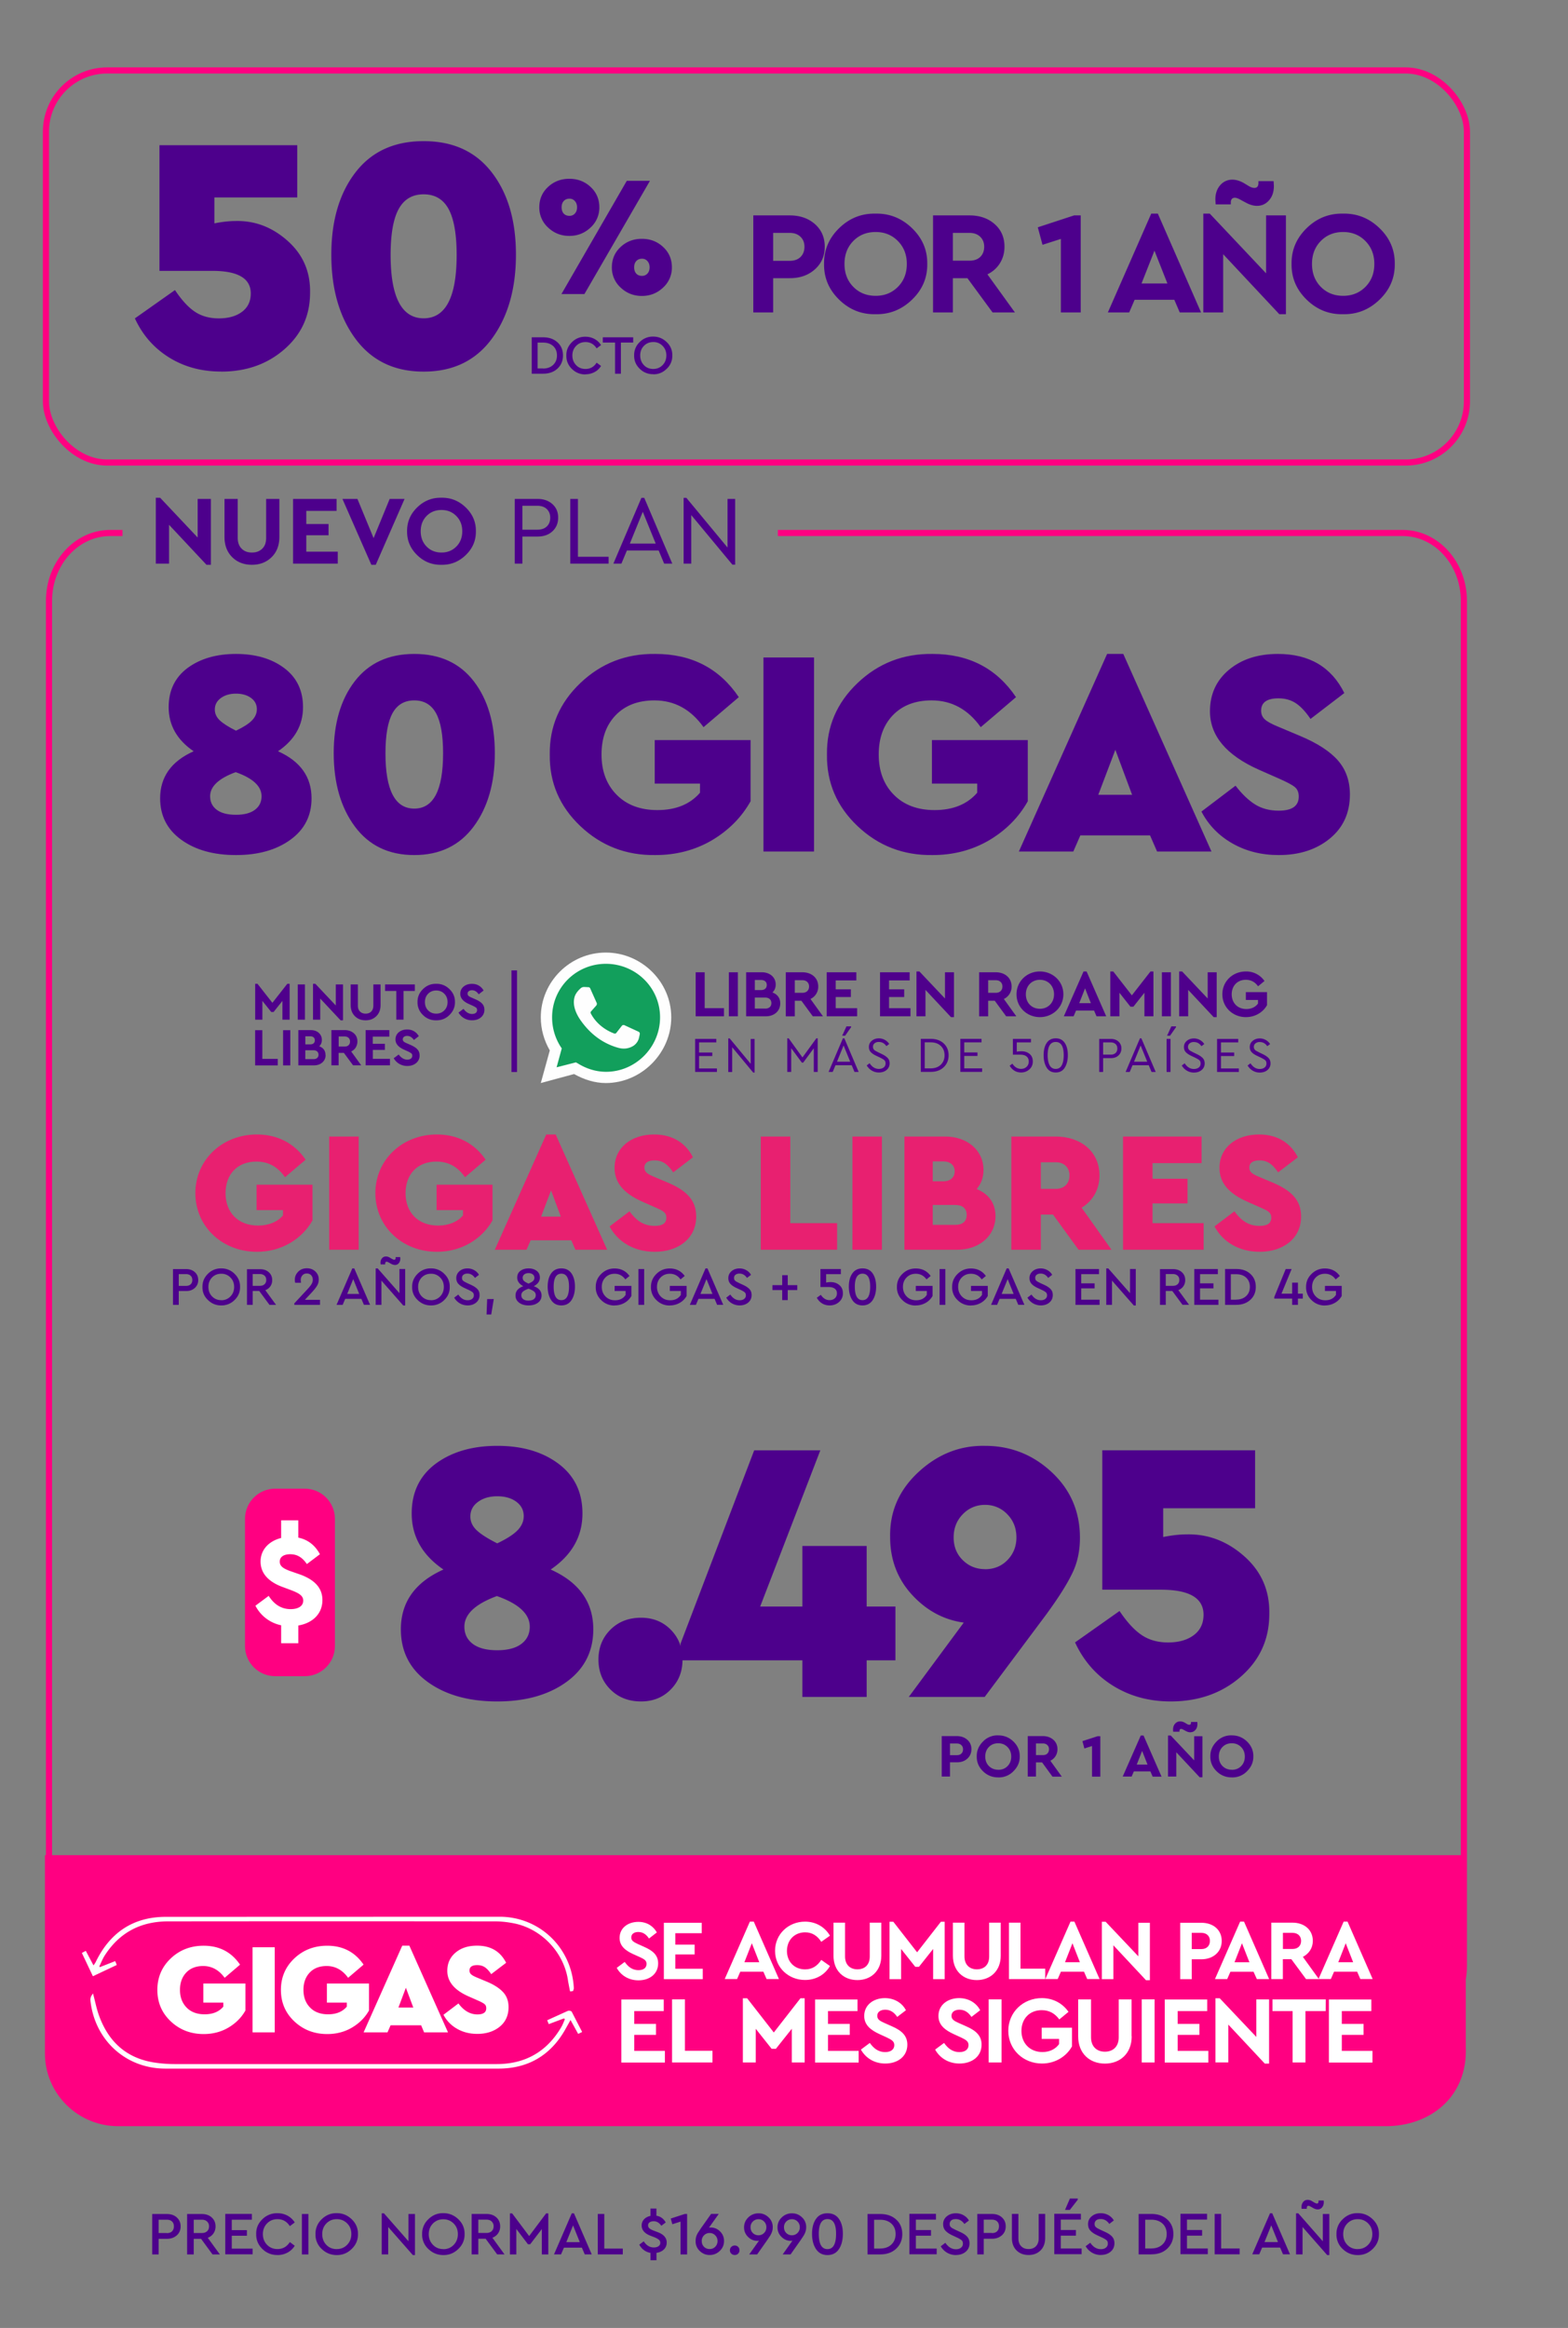 <svg xmlns="http://www.w3.org/2000/svg" xmlns:xlink="http://www.w3.org/1999/xlink" width="256" height="380" xmlns:v="https://vecta.io/nano"><rect width="100%" height="100%" fill="#808080" stroke="none"/><g fill="none" fill-rule="evenodd"><path d="M25.9 368v-2.55h1.35c.66 0 1.198-.2 1.615-.57s.625-.867.625-1.46-.207-1.078-.62-1.455-.953-.565-1.62-.565h0-2.4v6.6h1.06zm1.33-3.5H25.9v-2.17h1.33c.367 0 .653.098.86.295s.3.462.3.795-.103.597-.3.8-.493.3-.86.3h0zm4.4 3.5v-2.55h1.2L34.7 368h1.2l-1.98-2.72c.4-.153.712-.393.935-.72a1.97 1.97 0 0 0 .335-1.14c0-.593-.207-1.078-.62-1.455s-.953-.565-1.62-.565h0-2.4v6.6h1.06zm1.33-3.5h-1.33v-2.17h1.33c.36 0 .645.1.855.3a1.04 1.04 0 0 1 .315.79c0 .327-.105.588-.315.785s-.495.295-.855.295h0zm8.28 3.5v-.95h-3.4v-2.1h2.47v-.92h-2.47v-1.7h3.28v-.95h-4.34v6.6h4.46zm4.05.1c.607 0 1.158-.135 1.655-.405a3.05 3.05 0 0 0 1.175-1.115h0l-.8-.6c-.487.76-1.16 1.14-2.02 1.14-.68 0-1.247-.232-1.7-.695s-.68-1.045-.68-1.745.227-1.282.68-1.745 1.02-.695 1.7-.695c.86 0 1.533.38 2.02 1.14h0l.8-.6a3.1 3.1 0 0 0-1.18-1.11c-.5-.273-1.05-.4-1.65-.4a3.34 3.34 0 0 0-2.46.99c-.693.673-1.03 1.48-1 2.42-.02.94.317 1.747 1 2.42a3.34 3.34 0 0 0 2.46.99zm5.06-.1v-6.6h-1.06v6.6h1.06zm4.62.1c.94.013 1.758-.317 2.455-1s1.035-1.48 1.015-2.42c.02-.94-.318-1.747-1.015-2.42s-1.515-1.003-2.455-1c-.947-.013-1.763.317-2.45 1a3.2 3.2 0 0 0-1.01 2.42 3.16 3.16 0 0 0 1.005 2.42c.7.673 1.508 1.003 2.455 1zm.01-.97c-.687 0-1.253-.232-1.7-.695s-.67-1.048-.67-1.755c0-.7.225-1.28.675-1.74s1.015-.7 1.695-.7c.673 0 1.237.232 1.7.695s.68 1.042.68 1.735c0 .7-.227 1.283-.68 1.75a2.26 2.26 0 0 1-1.69.7zm12.77.97v-6.7h-1.06v4.45l-4-4.56h-.37v6.7h1.06v-4.47l4.02 4.58h.36zm4.63 0c.94.013 1.758-.317 2.455-1s1.035-1.48 1.015-2.42c.02-.94-.318-1.747-1.015-2.42s-1.515-1.003-2.455-1c-.947-.013-1.763.317-2.45 1a3.2 3.2 0 0 0-1.01 2.42 3.16 3.16 0 0 0 1.005 2.42c.7.673 1.508 1.003 2.455 1zm.01-.97c-.687 0-1.253-.232-1.7-.695S70 365.397 70 364.7c0-.7.225-1.28.675-1.74s1.015-.7 1.695-.7c.673 0 1.237.232 1.7.695s.68 1.042.68 1.735c0 .7-.227 1.283-.68 1.75a2.26 2.26 0 0 1-1.69.7zm5.7.86v-2.55h1.2l1.88 2.55h1.2l-1.98-2.72c.4-.153.712-.393.935-.72a1.97 1.97 0 0 0 .335-1.14c0-.593-.207-1.078-.62-1.455s-.953-.565-1.62-.565h0H77v6.6h1.06zm1.33-3.5h-1.33v-2.17h1.33c.36 0 .645.1.855.3a1.04 1.04 0 0 1 .315.79c0 .327-.105.588-.315.785s-.495.295-.855.295h0zm4.88 3.5v-4.15l1.9 2.5h.36l1.9-2.48V368h1.06v-6.7h-.36l-2.77 3.7-2.77-3.7h-.37v6.7h1.06zm7.3 0l.47-1.1H95l.47 1.1h1.14l-2.9-6.7h-.36l-2.9 6.7h1.13zm3.06-2h-2.2l1.1-2.73 1.1 2.73zm7.02 2v-.95h-3.02v-5.65h-1.06v6.6h4.08zm5.5.95v-1.2c.507-.073.912-.26 1.215-.56s.455-.677.455-1.13c0-.76-.497-1.33-1.5-1.7h0l-.74-.28c-.293-.127-.5-.248-.62-.365s-.18-.268-.18-.455a.56.56 0 0 1 .26-.495c.173-.117.393-.175.66-.175.487 0 .9.247 1.24.74h0l.72-.54c-.347-.62-.853-1-1.52-1.1h0v-1.17h-.97v1.2c-.433.087-.782.27-1.045.55s-.395.62-.395 1.02c0 .733.483 1.3 1.45 1.67h0l.7.27c.32.14.548.273.685.4s.205.287.205.48c0 .233-.097.42-.3.56s-.447.2-.76.2c-.66 0-1.207-.337-1.64-1h0l-.73.54c.413.747 1.023 1.197 1.83 1.35h0v1.2h.97zm5-.95v-6.6h-.37l-2.3.75.26.93 1.34-.43V368h1.06zm3.68.1a2.3 2.3 0 0 0 1.65-.66c.46-.44.7-.98.7-1.62a2.13 2.13 0 0 0-.645-1.565c-.43-.43-.938-.645-1.525-.645a1.29 1.29 0 0 0-.29.03h0l1.6-2.25h-1.25l-1.65 2.33-.5.76a3.05 3.05 0 0 0-.28.61c-.073.233-.1.473-.1.72a2.12 2.12 0 0 0 .68 1.635c.467.45 1.017.668 1.65.655zm0-.97c-.367 0-.673-.123-.92-.37s-.37-.56-.37-.94a1.26 1.26 0 0 1 .37-.93 1.25 1.25 0 0 1 .92-.38 1.24 1.24 0 0 1 .91.38c.253.253.38.563.38.93 0 .373-.127.687-.38.94-.247.247-.55.37-.9.37zm4.1.97c.22 0 .403-.073.55-.22s.22-.33.22-.55c0-.227-.073-.413-.22-.56s-.33-.22-.55-.22a.77.77 0 0 0-.56.225c-.153.15-.23.335-.23.555a.73.73 0 0 0 .23.55.78.78 0 0 0 .56.22zm3.66-.1l1.64-2.33.5-.75c.127-.22.22-.423.28-.6.08-.233.12-.477.12-.73a2.12 2.12 0 0 0-.68-1.635c-.467-.45-1.017-.668-1.65-.655a2.3 2.3 0 0 0-1.65.66c-.46.44-.7.98-.7 1.62a2.12 2.12 0 0 0 .65 1.565c.433.43.937.645 1.5.645a1.29 1.29 0 0 0 .29-.03h0l-1.6 2.25h1.26zm.22-3.12a1.26 1.26 0 0 1-.93-.37c-.247-.247-.37-.56-.37-.94a1.26 1.26 0 0 1 .37-.93c.253-.253.563-.38.93-.38a1.24 1.24 0 0 1 .91.38 1.26 1.26 0 0 1 .37.93 1.26 1.26 0 0 1-.37.93 1.24 1.24 0 0 1-.91.38zm5.24 3.12l1.64-2.33.5-.75c.127-.22.22-.423.28-.6.08-.233.12-.477.12-.73a2.12 2.12 0 0 0-.68-1.635c-.467-.45-1.017-.668-1.65-.655a2.3 2.3 0 0 0-1.65.66c-.46.44-.7.98-.7 1.62a2.12 2.12 0 0 0 .65 1.565c.433.43.937.645 1.5.645a1.29 1.29 0 0 0 .29-.03h0l-1.6 2.25h1.26zm.22-3.12a1.26 1.26 0 0 1-.93-.37c-.247-.247-.37-.56-.37-.94a1.26 1.26 0 0 1 .37-.93c.253-.253.563-.38.93-.38a1.24 1.24 0 0 1 .91.38 1.26 1.26 0 0 1 .37.93 1.26 1.26 0 0 1-.37.93 1.24 1.24 0 0 1-.91.38zm5.8 3.23c.813 0 1.435-.322 1.865-.965s.645-1.478.645-2.505c0-1.013-.213-1.823-.64-2.43-.42-.613-1.043-.92-1.87-.92s-1.453.3-1.88.93c-.427.607-.64 1.413-.64 2.42 0 1.02.217 1.853.65 2.5s1.057.97 1.87.97zm0-.97c-.947 0-1.42-.83-1.42-2.5 0-1.593.473-2.4 1.42-2.4.94 0 1.4.797 1.4 2.4 0 1.66-.47 2.5-1.4 2.5zm8.62.86c1.067 0 1.932-.3 2.595-.93s.995-1.413.995-2.38c0-.98-.33-1.773-1-2.38s-1.527-.9-2.6-.9h0-2.07v6.6h2.07zm-.01-.95h-1v-4.7h1c.767 0 1.377.212 1.83.635s.68.988.68 1.695c0 .7-.228 1.268-.685 1.705s-1.065.655-1.825.655h0zm9.22.95v-.95h-3.4v-2.1h2.47v-.92h-2.47v-1.7h3.28v-.95h-4.34v6.6h4.46zm3.15.1c.64 0 1.168-.177 1.585-.53s.625-.813.625-1.38c0-.427-.125-.783-.375-1.07s-.652-.557-1.205-.8h0l-.74-.34a.89.89 0 0 0-.09-.05l-.4-.2c-.04-.02-.1-.072-.2-.155s-.162-.163-.185-.24a1.28 1.28 0 0 1-.045-.295c0-.253.093-.45.28-.6s.427-.2.72-.2c.567 0 1.03.267 1.4.8h0l.74-.57c-.207-.36-.498-.647-.875-.86s-.795-.32-1.255-.32c-.587 0-1.08.167-1.48.5a1.6 1.6 0 0 0-.6 1.29c0 .42.128.772.385 1.055s.642.542 1.155.775h0l.73.34c.367.173.62.325.76.455s.2.308.2.535a.81.81 0 0 1-.315.67c-.2.167-.485.25-.825.25-.673 0-1.25-.35-1.73-1.05h0l-.75.57c.26.447.607.797 1.04 1.05a2.82 2.82 0 0 0 1.45.38zm4.53-.1v-2.55h1.35c.66 0 1.198-.2 1.615-.57s.625-.867.625-1.46-.207-1.078-.62-1.455-.953-.565-1.62-.565h0-2.4v6.6h1.06zm1.33-3.5h-1.33v-2.17h1.33c.367 0 .653.098.86.295s.3.462.3.795-.103.597-.3.8-.493.3-.86.3h0zm6 3.6c.793 0 1.442-.25 1.945-.75s.755-1.177.755-2.03h0v-3.93h-1.06v4c0 .547-.15.973-.45 1.28s-.697.46-1.2.46c-.5 0-.902-.153-1.205-.46s-.455-.733-.455-1.28h0v-4h-1.06v3.93c0 .853.252 1.53.755 2.03s1.158.75 1.965.75zm6.72-7.35l1.3-1.67v-.2h-1.28l-.8 1.86h.78zm1.93 7.24v-.95h-3.4v-2.1h2.47v-.92h-2.47v-1.7h3.28v-.95h-4.34v6.6h4.46zm3.15.1c.64 0 1.168-.177 1.585-.53s.625-.813.625-1.38c0-.427-.125-.783-.375-1.07s-.652-.557-1.205-.8h0l-.74-.34a.89.89 0 0 0-.09-.05l-.4-.2c-.04-.02-.1-.072-.2-.155s-.162-.163-.185-.24a1.28 1.28 0 0 1-.045-.295c0-.253.093-.45.28-.6s.427-.2.72-.2c.567 0 1.03.267 1.4.8h0l.74-.57c-.207-.36-.498-.647-.875-.86s-.795-.32-1.255-.32c-.587 0-1.08.167-1.48.5a1.6 1.6 0 0 0-.6 1.29c0 .42.128.772.385 1.055s.642.542 1.155.775h0l.73.34c.367.173.62.325.76.455s.2.308.2.535a.81.81 0 0 1-.315.67c-.2.167-.485.25-.825.25-.673 0-1.25-.35-1.73-1.05h0l-.75.57c.26.447.607.797 1.04 1.05a2.82 2.82 0 0 0 1.45.38zm8.24-.1c1.067 0 1.932-.3 2.595-.93s.995-1.413.995-2.38c0-.98-.33-1.773-1-2.38s-1.527-.9-2.6-.9h0-2.07v6.6h2.07zm-.01-.95h-1v-4.7h1c.767 0 1.377.212 1.83.635s.68.988.68 1.695c0 .7-.228 1.268-.685 1.705s-1.065.655-1.825.655h0zm9.22.95v-.95h-3.4v-2.1h2.47v-.92h-2.47v-1.7h3.28v-.95h-4.34v6.6h4.46zm5.2 0v-.95h-3.02v-5.65h-1.06v6.6h4.08zm3.2 0l.47-1.1H209l.47 1.1h1.14l-2.9-6.7h-.36l-2.9 6.7h1.13zm3.06-2h-2.2l1.1-2.73 1.1 2.73zm6.48-5.33c.287 0 .525-.1.715-.33s.285-.5.285-.84a5.48 5.48 0 0 0-.02-.29h0-.84v.15c0 .233-.093.35-.28.35-.073 0-.22-.06-.44-.18h0l-.33-.2c-.233-.147-.473-.22-.72-.22-.293 0-.535.1-.725.33s-.285.5-.285.84a5.48 5.48 0 0 0 .02.29h.84v-.13c0-.24.093-.36.28-.36.093 0 .24.06.44.18h0l.32.18c.267.153.513.23.74.23zm1.9 7.45v-6.7h-1.06v4.45l-4-4.56h-.37v6.7h1.06v-4.47l4.02 4.58h.36zm4.63 0c.94.013 1.758-.317 2.455-1s1.035-1.48 1.015-2.42c.02-.94-.318-1.747-1.015-2.42s-1.515-1.003-2.455-1c-.947-.013-1.763.317-2.45 1a3.2 3.2 0 0 0-1.01 2.42 3.16 3.16 0 0 0 1.005 2.42c.7.673 1.508 1.003 2.455 1zm.01-.97c-.687 0-1.253-.232-1.7-.695s-.67-1.048-.67-1.755c0-.7.225-1.28.675-1.74s1.015-.7 1.695-.7c.673 0 1.237.232 1.7.695s.68 1.042.68 1.735c0 .7-.227 1.283-.68 1.75a2.26 2.26 0 0 1-1.69.7z" fill="#4d008c" fill-rule="nonzero"/><g stroke="#ff0081"><rect x="7.5" y="11.5" width="232" height="64" rx="10"/><path d="M127 87h102c5.523 0 10 4.963 10 11.086v222.828c0 6.123-4.477 11.086-10 11.086H18c-5.523 0-10-4.963-10-11.086V98.086C8 91.963 12.477 87 18 87h2"/></g><g fill-rule="nonzero"><path d="M239.336 302.823h-232v32.364c0 6.555 5.36 11.877 11.96 11.877h206.95c7.22 0 13.408-4.743 13.07-12.98v-30.57" fill="#ff0081"/><g fill="#fff"><path d="M107.247 315.43l-1.288 1c-.448-.673-1-1.065-1.756-1.065-.616 0-1.14.28-1.14.896 0 .523.4.747 1.065 1.065l1.045.467c1.457.635 2.28 1.382 2.28 2.7 0 1.718-1.4 2.764-3.212 2.764-1.588 0-2.876-.803-3.55-2.036l1.3-.97c.504.7 1.158 1.345 2.26 1.345.803 0 1.307-.374 1.307-1.027 0-.598-.448-.803-1.177-1.14l-1-.45c-1.308-.597-2.223-1.344-2.223-2.652 0-1.587 1.326-2.614 3.063-2.614 1.438 0 2.465.728 3.025 1.737zm7.32.13h-4.314v1.868h3.156v1.606h-3.156v2.334h4.482v1.7h-6.35v-9.207h6.18z"/><use xlink:href="#B"/><path d="M135.503 315.97l-1.42 1c-.616-.97-1.475-1.55-2.633-1.55-1.718 0-2.97 1.25-2.97 3.044 0 1.774 1.25 3.006 2.97 3.006 1.158 0 2.017-.58 2.633-1.55l1.42 1c-.803 1.4-2.28 2.278-4.07 2.278-2.727 0-4.893-2.054-4.893-4.762s2.166-4.762 4.9-4.762c1.756 0 3.23.878 4.053 2.278zm8.385 3.268c0 2.465-1.68 3.978-3.903 3.978-2.24 0-3.903-1.513-3.903-3.978v-5.397h1.886v5.528c0 1.382.878 2.092 2.017 2.092 1.158 0 2.017-.7 2.017-2.092v-5.528h1.886v5.397zm10.346-5.546v9.375h-1.886v-4.93l-2.316 2.914h-.598l-2.315-2.914v4.93h-1.887v-9.375h.617l3.884 4.986 3.884-4.986zm9.15 5.546c0 2.465-1.68 3.978-3.904 3.978-2.24 0-3.903-1.513-3.903-3.978v-5.397h1.887v5.528c0 1.382.877 2.092 2.016 2.092 1.158 0 2.017-.7 2.017-2.092v-5.528h1.887v5.397zm3.23 2.112h4.034v1.7h-5.92v-9.207h1.886z"/><use xlink:href="#B" x="52.346"/><path d="M187.737 313.86v9.375h-.635l-5.323-5.696v5.528h-1.886v-9.375h.616l5.342 5.64v-5.472zm11.728 2.97c0 1.774-1.382 2.988-3.325 2.988h-1.568v3.25h-1.886v-9.207h3.454c1.943 0 3.325 1.158 3.325 2.97zm-4.893-1.326v2.652h1.568c.878 0 1.4-.54 1.4-1.344 0-.766-.523-1.308-1.4-1.308h-1.568zm10.084 6.35h-3.772l-.523 1.195h-1.998l4.108-9.375h.635l4.1 9.375H205.2l-.542-1.195zm-1.886-4.65l-1.214 3.1h2.428l-1.214-3.1zm10.458 5.845l-2.4-3.25h-1.382v3.25h-1.886v-9.207h3.454c1.943 0 3.325 1.177 3.325 2.97 0 1.176-.635 2.1-1.625 2.614l2.614 3.623h-2.1zm-3.772-4.912h1.568c.878 0 1.4-.522 1.4-1.325 0-.766-.523-1.308-1.4-1.308h-1.568v2.633z"/><path d="M221.576 321.853h-3.773l-.522 1.195h-2.017l4.108-9.375h.635l4.1 9.375H222.1l-.523-1.195zm-1.868-4.65l-1.214 3.1h2.428l-1.214-3.1zm-111.34 11.074h-4.818v2.092h3.548v1.792h-3.548v2.615h5.005v1.905h-7.115v-10.3h6.928zm3.455 6.48h4.5v1.905h-6.6v-10.3h2.1zm19.552-8.572v10.477h-2.1v-5.5l-2.596 3.268h-.7l-2.595-3.268v5.5h-2.1v-10.477h.7l4.352 5.584 4.35-5.584zm8.628 2.092h-4.818v2.092h3.548v1.792h-3.548v2.615h5.005v1.905h-7.115v-10.3h6.928zm7.92-.15l-1.438 1.1c-.505-.747-1.12-1.176-1.96-1.176-.7 0-1.3.317-1.3 1 0 .597.448.84 1.195 1.176l1.177.523c1.625.7 2.54 1.55 2.54 3.007 0 1.923-1.57 3.08-3.605 3.08-1.774 0-3.212-.896-3.977-2.278l1.456-1.083c.56.784 1.3 1.494 2.52 1.494.897 0 1.476-.43 1.476-1.14 0-.672-.505-.896-1.308-1.288l-1.1-.504c-1.476-.673-2.503-1.513-2.503-2.97 0-1.774 1.475-2.913 3.418-2.913 1.643.037 2.8.86 3.4 1.98zm12.12 0l-1.438 1.1c-.505-.747-1.12-1.176-1.96-1.176-.7 0-1.3.317-1.3 1 0 .597.448.84 1.195 1.176l1.177.523c1.625.7 2.54 1.55 2.54 3.007 0 1.923-1.57 3.08-3.605 3.08-1.774 0-3.212-.896-3.977-2.278l1.456-1.083c.56.784 1.3 1.494 2.52 1.494.897 0 1.476-.43 1.476-1.14 0-.672-.504-.896-1.307-1.288l-1.102-.504c-1.476-.673-2.503-1.513-2.503-2.97 0-1.774 1.476-2.913 3.418-2.913 1.643.037 2.8.86 3.4 1.98zm3.473 8.534h-2.1v-10.3h2.1zm10.925-8.254l-1.494 1.232c-.7-.952-1.606-1.512-2.876-1.512-1.998 0-3.305 1.42-3.305 3.38 0 1.998 1.363 3.455 3.436 3.455 1.195 0 2.148-.505 2.708-1.3v-.84h-2.84v-1.83h4.95v3.044c-.896 1.624-2.708 2.8-4.9 2.8-3.082 0-5.5-2.316-5.5-5.34s2.4-5.34 5.5-5.34c1.83.018 3.342.84 4.332 2.24zm10.327 3.996c0 2.764-1.867 4.445-4.37 4.445-2.52 0-4.37-1.68-4.37-4.445v-6.032h2.1v6.2c0 1.55 1 2.335 2.26 2.335 1.3 0 2.26-.803 2.26-2.335v-6.2h2.1v6.032zm3.735 4.258h-2.1v-10.3h2.1zm8.59-8.385h-4.818v2.092h3.548v1.792h-3.548v2.615h5.005v1.905h-7.116v-10.3h6.93zm10.103-1.905v10.477h-.7l-5.957-6.368v6.18h-2.1v-10.477h.7l5.976 6.313v-6.126zm9.244 1.905h-3.305v8.385h-2.1v-8.385h-3.286v-1.905h8.702zm7.452 0h-4.82v2.092h3.55v1.792h-3.55v2.615h5.005v1.905h-7.115v-10.3h6.93z"/><path d="M92.102 329.304l-2.428.915-.15-.373 3.212-1.457c.13-.056.43-.02.486.075l1.625 3.156-.392.187-1.307-2.372-1.064 1.905c-2.372 4.1-5.976 6.162-10.645 6.18H26.963c-6.387-.02-11.336-4.613-12.045-10.887-.037-.3 0-.598.205-.897.318 1.195.542 2.4 1 3.567 1.625 4.295 4.67 6.9 9.263 7.545a22.48 22.48 0 0 0 3.156.224h52.55c4.687 0 8.292-2.036 10.682-6.125.26-.45.43-.934.635-1.4-.13-.075-.224-.168-.3-.243zm1.083-4.388l-.28-1.457c-.58-4.67-4.258-8.684-8.908-9.636-1.027-.206-2.092-.337-3.156-.337-17.797-.018-35.594-.018-53.392 0-4.482 0-7.993 1.812-10.44 5.584-.392.598-.654 1.3-.97 1.942.075.094.15.17.224.262l2.465-.97c.056.13.112.26.15.373l-3.642 1.718-1.68-3.548c.13-.075.26-.13.392-.205l1.307 2.465c.224-.355.392-.56.504-.785 2.278-4.706 5.995-7.264 11.242-7.283l54.568-.018c6.462 0 11.653 5.023 11.97 11.503 0 .112-.056.243-.093.355-.093.02-.187.02-.26.038z" stroke="#fff" stroke-width=".29"/><path d="M39.195 320.695l-2.52 2.148c-.915-1.27-2.092-1.924-3.5-1.924-1.158 0-2.092.355-2.764 1.065s-1.027 1.643-1.027 2.82c0 1.196.355 2.148 1.083 2.895.7.728 1.7 1.102 2.932 1.102 1.326 0 2.334-.4 3.063-1.25v-.654H33.2v-3.12h6.872v4.4c-.654 1.158-1.57 2.073-2.764 2.783s-2.56 1.064-4.053 1.064c-2.13 0-3.922-.7-5.378-2.073s-2.185-3.08-2.185-5.136c0-2.035.728-3.753 2.185-5.135s3.25-2.073 5.378-2.073c2.54 0 4.538 1.027 5.94 3.1zm5.66 11.055H41.23v-13.895h3.623zm14.5-11.055l-2.52 2.148c-.915-1.27-2.092-1.924-3.5-1.924-1.158 0-2.092.355-2.764 1.065s-1.027 1.643-1.027 2.82c0 1.196.355 2.148 1.083 2.895.7.728 1.7 1.102 2.932 1.102 1.326 0 2.334-.4 3.063-1.25v-.654h-3.25v-3.12h6.872v4.4c-.654 1.158-1.57 2.073-2.764 2.783s-2.56 1.064-4.053 1.064c-2.13 0-3.922-.7-5.378-2.073s-2.185-3.08-2.185-5.136c0-2.035.728-3.753 2.185-5.135s3.25-2.073 5.378-2.073c2.54 0 4.538 1.027 5.94 3.1zm9.394 9.898H63.77l-.504 1.158h-3.903l6.312-14.156h1.158l6.312 14.156h-3.903l-.486-1.158zm-2.484-6.126l-1.214 3.23h2.428l-1.214-3.23zm16.36-4.07l-2.428 1.85c-.336-.504-.672-.878-1.027-1.12s-.766-.354-1.27-.354c-.822 0-1.25.298-1.25.877a.79.79 0 0 0 .261.617c.168.168.486.336.934.523l1.606.672c1.214.504 2.1 1.083 2.7 1.737s.878 1.475.878 2.446c0 1.326-.486 2.4-1.438 3.175s-2.185 1.176-3.66 1.176c-1.25 0-2.353-.28-3.324-.84a5.62 5.62 0 0 1-2.204-2.278l2.446-1.85c.878 1.195 1.923 1.793 3.1 1.793.952 0 1.438-.337 1.438-1 0-.317-.093-.54-.3-.7s-.56-.355-1.12-.597l-1.438-.635c-2.353-1.028-3.5-2.428-3.5-4.184 0-1.232.448-2.222 1.363-2.988s2.073-1.12 3.5-1.12c2.222 0 3.8.934 4.743 2.8z"/></g><path d="M38.528 139.576c3.616 0 6.576-.832 8.88-2.496s3.456-3.92 3.456-6.768c0-3.488-1.824-6.048-5.472-7.68 2.72-1.856 4.08-4.256 4.08-7.2 0-2.72-1.024-4.848-3.072-6.384s-4.672-2.304-7.872-2.304-5.84.768-7.92 2.304c-2.048 1.536-3.072 3.664-3.072 6.384 0 2.944 1.36 5.344 4.08 7.2-3.648 1.632-5.472 4.192-5.472 7.68 0 2.848 1.152 5.104 3.456 6.768s5.28 2.496 8.928 2.496zm0-20.304c-1.216-.608-2.096-1.168-2.64-1.68s-.816-1.104-.816-1.776c0-.768.328-1.392.984-1.872s1.48-.72 2.472-.72 1.808.232 2.448.696.96 1.08.96 1.848c0 .672-.264 1.28-.792 1.824s-1.4 1.104-2.616 1.68zm0 13.728c-1.376 0-2.424-.272-3.144-.816s-1.08-1.28-1.08-2.208c0-1.6 1.392-2.912 4.176-3.936 2.816.992 4.224 2.304 4.224 3.936 0 .928-.36 1.664-1.08 2.208s-1.752.816-3.096.816zm29.108 6.576c4.16 0 7.392-1.552 9.696-4.656s3.456-7.104 3.456-12c0-4.832-1.144-8.736-3.432-11.712s-5.528-4.464-9.72-4.464-7.432 1.488-9.72 4.464-3.432 6.88-3.432 11.712c0 4.896 1.152 8.896 3.456 12s5.536 4.656 9.696 4.656zm0-7.584c-3.136 0-4.704-3.008-4.704-9.024 0-2.976.384-5.16 1.152-6.552s1.952-2.088 3.552-2.088 2.784.696 3.552 2.088 1.152 3.576 1.152 6.552c0 6.016-1.568 9.024-4.704 9.024zm38.91 7.585l.445-.001c3.392 0 6.464-.8 9.216-2.4 2.752-1.632 4.864-3.76 6.336-6.384h0v-9.984h-15.648v7.104h7.392v1.488c-1.632 1.888-3.952 2.832-6.96 2.832-2.784 0-5-.832-6.648-2.496s-2.472-3.856-2.472-6.576c0-2.688.776-4.832 2.328-6.432s3.656-2.4 6.312-2.4c3.264 0 5.936 1.456 8.016 4.368h0l5.76-4.896c-3.168-4.704-7.712-7.056-13.632-7.056-4.768-.064-8.848 1.52-12.24 4.752s-5.056 7.12-4.992 11.664c-.064 4.576 1.6 8.472 4.992 11.688s7.472 4.792 12.24 4.728l-.445.001zm26.357-.577v-31.68h-8.256V139h8.256zm18.9.577l.445-.001c3.392 0 6.464-.8 9.216-2.4 2.752-1.632 4.864-3.76 6.336-6.384h0v-9.984h-15.648v7.104h7.392v1.488c-1.632 1.888-3.952 2.832-6.96 2.832-2.784 0-5-.832-6.648-2.496s-2.472-3.856-2.472-6.576c0-2.688.776-4.832 2.328-6.432s3.656-2.4 6.312-2.4c3.264 0 5.936 1.456 8.016 4.368h0l5.76-4.896c-3.168-4.704-7.712-7.056-13.632-7.056-4.768-.064-8.848 1.52-12.24 4.752s-5.056 7.12-4.992 11.664c-.064 4.576 1.6 8.472 4.992 11.688s7.472 4.792 12.24 4.728l-.445.001zm23.43-.577l1.152-2.64h11.376l1.152 2.64h8.88l-14.4-32.256h-2.64L166.344 139h8.88zm9.6-9.264h-5.52l2.784-7.344 2.736 7.344zm23.944 9.84c3.36 0 6.136-.896 8.328-2.688s3.288-4.192 3.288-7.2c0-2.208-.648-4.056-1.944-5.544s-3.352-2.824-6.168-4.008h0l-3.648-1.536c-1.024-.416-1.736-.808-2.136-1.176s-.6-.84-.6-1.416c0-1.344.944-2.016 2.832-2.016 1.088 0 2.032.264 2.832.792s1.6 1.384 2.4 2.568h0l5.52-4.224c-2.112-4.256-5.728-6.384-10.848-6.384-3.264 0-5.928.864-7.992 2.592s-3.096 3.984-3.096 6.768c0 4 2.672 7.184 8.016 9.552h0l3.264 1.44c1.312.576 2.176 1.04 2.592 1.392s.624.864.624 1.536c0 1.536-1.088 2.304-3.264 2.304-1.504 0-2.8-.344-3.888-1.032s-2.144-1.704-3.168-3.048h0l-5.568 4.224c1.152 2.208 2.84 3.944 5.064 5.208s4.744 1.896 7.56 1.896z" fill="#4d008c"/><path d="M88.293 176.788l1.47-5.325c-.955-1.653-1.47-3.49-1.47-5.398 0-5.802 4.774-10.576 10.613-10.576s10.687 4.774 10.687 10.576-4.848 10.723-10.687 10.723c-1.836 0-3.598-.587-5.178-1.47l-5.435 1.47z" fill="#fefefe"/><path d="M94.022 173.41l.33.183c1.36.845 2.938 1.36 4.6 1.36 4.8 0 8.813-4.002 8.813-8.887s-4.003-8.74-8.85-8.74-8.776 3.893-8.776 8.74a8.9 8.9 0 0 0 1.358 4.738l.22.33-.844 3.085 3.158-.808z" fill="#129f5c"/><path d="M96.08 161.144l-.698-.037c-.22 0-.44.074-.587.22-.33.294-.88.845-1.028 1.58-.257 1.1.147 2.424 1.102 3.746s2.79 3.452 6.022 4.37c1.028.294 1.836.1 2.497-.293.515-.33.845-.845.955-1.396l.11-.514a.37.37 0 0 0-.184-.404l-2.313-1.065a.35.35 0 0 0-.441.11l-.918 1.175c-.074.073-.184.1-.294.073-.624-.22-2.718-1.1-3.856-3.304-.036-.11-.036-.22.037-.294l.88-.99c.074-.11.1-.257.074-.368l-1.066-2.387a.32.32 0 0 0-.293-.221" fill="#fefefe"/><path d="M118.2 165.897v-1.33h-3.15v-5.863h-1.47v7.192h4.62zm2.267 0v-7.192h-1.47v7.192h1.47zm4.555 0c1.395 0 2.365-.872 2.365-2.114 0-.872-.48-1.493-1.275-1.776.338-.327.534-.763.534-1.297 0-1.188-.948-2.005-2.278-2.005h-2.55v7.192H125zm-.774-4.283h-1.013v-1.645h1.013c.6 0 .937.316.937.817s-.327.828-.937.828zm.665 3.02h-1.678v-1.8h1.678c.643 0 1.024.35 1.024.904 0 .567-.38.904-1.024.904zm4.85 1.264v-2.54h1.08l1.863 2.54h1.656l-2.038-2.833a2.2 2.2 0 0 0 1.264-2.038c0-1.406-1.08-2.32-2.594-2.32h-2.703v7.192h1.47zm1.23-3.836h-1.23v-2.06h1.23c.687 0 1.1.425 1.1 1.024 0 .62-.403 1.035-1.1 1.035zm8.947 3.836v-1.33h-3.498v-1.82h2.474v-1.253h-2.474v-1.46h3.367v-1.33h-4.838v7.192h4.97zm8.707 0v-1.33h-3.498v-1.82h2.474v-1.253h-2.474v-1.46h3.367v-1.33h-4.838v7.192h4.97zm7.105.13v-7.323h-1.47v4.283l-4.174-4.413h-.48v7.323h1.47v-4.315l4.163 4.446h.5zm5.58-.13v-2.54h1.08l1.863 2.54h1.656l-2.038-2.833a2.2 2.2 0 0 0 1.264-2.038c0-1.406-1.08-2.32-2.594-2.32h-2.703v7.192h1.47zm1.23-3.836h-1.23v-2.06h1.23c.687 0 1.1.425 1.1 1.024 0 .62-.403 1.035-1.1 1.035zm7.214 3.967c2.114 0 3.836-1.613 3.836-3.727s-1.722-3.727-3.836-3.727-3.814 1.613-3.814 3.727 1.7 3.727 3.814 3.727zm.01-1.362c-1.34 0-2.3-.97-2.3-2.365 0-1.384.97-2.365 2.3-2.365 1.32 0 2.3.98 2.3 2.365 0 1.395-.992 2.365-2.3 2.365zm5.492 1.23l.403-.937h2.942l.403.937h1.58l-3.204-7.323h-.5l-3.215 7.323h1.58zm2.822-2.147h-1.896l.948-2.42.948 2.42zm4.664 2.147v-3.847l1.8 2.278h.48l1.8-2.278v3.847h1.47v-7.323h-.48l-3.04 3.9-3.04-3.9h-.48v7.323h1.47zm8.402 0v-7.192h-1.47v7.192h1.47zm7.476.13v-7.323h-1.47v4.283l-4.174-4.413h-.48v7.323h1.47v-4.315l4.163 4.446h.5zm4.784 0c1.537 0 2.8-.817 3.433-1.95v-2.125h-3.454v1.275h1.983v.588c-.392.545-1.057.894-1.896.894-1.45 0-2.397-1.013-2.397-2.408 0-1.373.915-2.365 2.3-2.365.883 0 1.526.392 2.005 1.057l1.046-.86a3.59 3.59 0 0 0-3.03-1.558c-2.17 0-3.847 1.613-3.847 3.727s1.7 3.727 3.847 3.727zm-86.376 8.95v-.572h-2.918v-2.027h2.158v-.572h-2.158v-1.65h2.82v-.572h-3.457v5.394h3.555zm6.15.1v-5.484h-.637v4.054l-3.433-4.144h-.23v5.484h.637v-4.046l3.433 4.136h.23zm5.976-.1v-3.882l1.733 2.354h.23l1.724-2.337v3.866h.637v-5.484h-.22l-2.264 3.114-2.248-3.114h-.23v5.484h.637zm8.807-5.917l.98-1.406v-.114h-.768l-.695 1.52h.482zm-2.035 5.917l.458-1.095h2.648l.458 1.095h.678l-2.337-5.484h-.237l-2.337 5.484h.67zm2.86-1.667h-2.158l1.08-2.656 1.08 2.656zm4.696 1.757c.507 0 .924-.14 1.25-.42a1.36 1.36 0 0 0 .49-1.083c0-.338-.1-.618-.298-.842s-.52-.444-.96-.662h0l-.597-.286-.507-.27a.84.84 0 0 1-.253-.245.68.68 0 0 1-.106-.392c0-.24.1-.43.274-.572a1.06 1.06 0 0 1 .682-.212c.518 0 .93.226 1.234.678h0l.466-.35a2 2 0 0 0-.715-.666 1.97 1.97 0 0 0-.977-.25c-.452 0-.836.13-1.152.392s-.474.6-.474 1.013c0 .338.1.616.302.834s.507.422.915.613h0l.605.286c.343.17.58.312.707.43s.192.3.192.52c0 .272-.1.5-.298.654s-.462.245-.8.245c-.6 0-1.1-.308-1.504-.924h0l-.474.35c.212.365.493.65.842.854s.73.306 1.144.306zm8.436-.1c.888 0 1.6-.253 2.133-.76s.8-1.155.8-1.945c0-.796-.266-1.443-.797-1.94s-1.244-.748-2.137-.748h0-1.602v5.394h1.602zm-.008-.572h-.956v-4.25h.956c.703 0 1.26.195 1.667.584s.613.9.613 1.532-.206 1.14-.617 1.537-.966.597-1.663.597h0zm8.415.572v-.572h-2.918v-2.027h2.158v-.572h-2.158v-1.65h2.82v-.572h-3.457v5.394h3.555zm6.36.1c.523 0 .973-.168 1.35-.503s.564-.767.564-1.295c0-.534-.176-.945-.527-1.234s-.8-.433-1.32-.433c-.24 0-.496.022-.768.065h0v-1.512h2.313v-.572h-2.95v2.574h1.218c.44 0 .78.098 1.018.294s.356.47.356.825-.12.643-.356.866-.538.335-.903.335c-.572 0-1.043-.283-1.414-.85h0l-.44.327a2.19 2.19 0 0 0 .764.813c.32.2.685.298 1.1.298zm5.653 0c.66 0 1.152-.264 1.48-.793s.5-1.215.5-2.043-.166-1.5-.5-1.986c-.327-.5-.817-.752-1.47-.752s-1.14.25-1.48.752c-.332.496-.5 1.158-.5 1.986s.163 1.5.5 2.043.828.793 1.487.793zm0-.588a1.06 1.06 0 0 1-.989-.588c-.218-.392-.327-.943-.327-1.65 0-1.438.44-2.158 1.316-2.158s1.308.72 1.308 2.158c0 .708-.108 1.26-.323 1.65a1.05 1.05 0 0 1-.985.588zm7.742.5v-2.256h1.26c.518 0 .934-.147 1.25-.44s.474-.673.474-1.136a1.46 1.46 0 0 0-.474-1.124c-.316-.292-.733-.437-1.25-.437h0-1.896v5.394h.637zm1.242-2.828h-1.242v-1.994h1.242c.338 0 .602.1.793.274s.286.424.286.723c0 .305-.095.548-.286.727s-.455.27-.793.27h0zm3.1 2.828l.458-1.095h2.648l.458 1.095h.678l-2.337-5.484h-.237l-2.337 5.484h.67zm2.86-1.667h-2.158l1.08-2.656 1.08 2.656zm3.724-4.25l.98-1.406v-.114h-.768l-.695 1.52h.482zm.074 5.917v-5.394h-.637v5.394h.637zm3.838.1c.507 0 .924-.14 1.25-.42a1.36 1.36 0 0 0 .49-1.083c0-.338-.1-.618-.298-.842s-.52-.444-.96-.662h0l-.597-.286-.507-.27a.84.84 0 0 1-.253-.245.68.68 0 0 1-.106-.392c0-.24.1-.43.274-.572a1.06 1.06 0 0 1 .682-.212c.518 0 .93.226 1.234.678h0l.466-.35a2 2 0 0 0-.715-.666 1.97 1.97 0 0 0-.977-.25c-.452 0-.836.13-1.152.392s-.474.6-.474 1.013c0 .338.1.616.302.834s.507.422.915.613h0l.605.286c.343.17.58.312.707.43s.192.3.192.52c0 .272-.1.5-.298.654s-.462.245-.8.245c-.6 0-1.1-.308-1.504-.924h0l-.474.35c.212.365.493.65.842.854s.73.306 1.144.306zm7.32-.1v-.572h-2.918v-2.027h2.158v-.572h-2.158v-1.65h2.82v-.572h-3.457v5.394h3.555zm3.43.1c.507 0 .924-.14 1.25-.42a1.36 1.36 0 0 0 .49-1.083c0-.338-.1-.618-.298-.842s-.52-.444-.96-.662h0l-.597-.286-.507-.27a.84.84 0 0 1-.253-.245.68.68 0 0 1-.106-.392c0-.24.1-.43.274-.572a1.06 1.06 0 0 1 .682-.212c.518 0 .93.226 1.234.678h0l.466-.35a2 2 0 0 0-.715-.666 1.97 1.97 0 0 0-.977-.25c-.452 0-.836.13-1.152.392s-.474.6-.474 1.013c0 .338.1.616.302.834s.507.422.915.613h0l.605.286c.343.17.58.312.707.43s.192.3.192.52c0 .272-.1.5-.298.654s-.462.245-.8.245c-.6 0-1.1-.308-1.504-.924h0l-.474.35c.212.365.493.65.842.854s.73.306 1.144.306zM46.905 160.593h.383v5.853h-1.176v-3.066l-1.446 1.812h-.383l-1.446-1.812v3.066H41.66v-5.853h.383l2.43 3.1 2.43-3.1zm1.707 5.853v-5.75h1.176v5.75h-1.176zm6.2-5.75H56v5.853h-.392l-3.327-3.554v3.45h-1.176v-5.853h.383l3.336 3.536v-3.432zm2.44 3.37v-3.37h1.176v3.458c0 .412.116.733.348.962s.537.344.915.344c.383 0 .7-.115.92-.344s.344-.55.344-.962v-3.458h1.176v3.37c0 .75-.23 1.35-.688 1.803s-1.042.68-1.75.68c-.714 0-1.3-.226-1.755-.68s-.684-1.054-.684-1.803zm7.447 2.378v-4.686h-1.83v-1.063h4.86v1.063h-1.847v4.686H64.7zm3.467-2.874c-.012-.82.286-1.524.893-2.117s1.325-.88 2.156-.862c.83-.017 1.552.27 2.164.862s.913 1.298.9 2.117c.012.82-.3 1.524-.9 2.117s-1.334.88-2.164.862a2.89 2.89 0 0 1-2.156-.862 2.8 2.8 0 0 1-.893-2.117zm4.904 0c0-.546-.176-.997-.527-1.354s-.8-.536-1.32-.536-.976.177-1.324.53-.523.807-.523 1.36.174 1.005.523 1.36.8.53 1.324.53.968-.177 1.32-.53.527-.807.527-1.36zm1.803 1.707l.8-.6c.406.557.877.836 1.4.836.255 0 .456-.057.6-.17s.218-.27.218-.466c0-.163-.05-.3-.148-.38s-.293-.202-.584-.335l-.618-.28c-.93-.412-1.394-.964-1.394-1.655 0-.488.18-.88.54-1.18s.816-.45 1.367-.45c.43 0 .807.097 1.132.292a2.09 2.09 0 0 1 .766.797l-.8.618c-.296-.44-.662-.662-1.097-.662-.2 0-.38.05-.514.148a.48.48 0 0 0-.2.409.46.46 0 0 0 .144.353c.096.1.27.193.527.3l.653.287c.494.22.854.46 1.08.72s.34.58.34.962a1.55 1.55 0 0 1-.566 1.25c-.377.316-.86.475-1.446.475a2.52 2.52 0 0 1-1.302-.34c-.386-.227-.692-.537-.92-.932zm-33.22 8.633v-5.75h1.176v4.686h2.517v1.063h-3.693zm4.564 0v-5.75h1.176v5.75h-1.176zm6.942-1.7c0 .494-.177.9-.53 1.215s-.807.475-1.36.475h-2.56v-5.75h2.038c.534 0 .97.15 1.3.45s.5.684.5 1.154c0 .424-.142.77-.427 1.036.68.25 1.02.723 1.02 1.42zm-2.508-3.05h-.8v1.315h.8c.238 0 .422-.058.553-.174s.196-.28.196-.488a.61.61 0 0 0-.196-.48c-.13-.117-.315-.174-.553-.174zm1.35 3.005c0-.22-.073-.396-.218-.527s-.345-.196-.6-.196h-1.34v1.446h1.34c.255 0 .456-.064.6-.192a.67.67 0 0 0 .218-.531zm6.968 1.733h-1.324l-1.5-2.03h-.862v2.03h-1.176v-5.75h2.16c.604 0 1.1.17 1.5.514s.584.8.584 1.34c0 .36-.1.684-.266.97s-.425.5-.745.666l1.63 2.256zm-3.676-4.712v1.646h.984c.273 0 .486-.075.64-.226s.23-.35.23-.6c0-.244-.08-.44-.24-.592s-.37-.226-.63-.226h-.984zm4.4 4.712v-5.75h3.867v1.063h-2.7v1.167h1.977v1.002H60.87v1.455h2.796v1.063H59.7zm4.6-1.167l.8-.6c.406.557.877.836 1.4.836.255 0 .456-.057.6-.17s.218-.27.218-.466c0-.163-.05-.3-.148-.38s-.293-.202-.584-.335l-.618-.28c-.93-.412-1.394-.964-1.394-1.655 0-.488.18-.88.54-1.18s.816-.45 1.367-.45c.43 0 .807.097 1.132.292a2.09 2.09 0 0 1 .766.797l-.8.618c-.296-.44-.662-.662-1.097-.662-.2 0-.38.05-.514.148a.48.48 0 0 0-.2.409.46.46 0 0 0 .144.353c.096.1.27.193.527.3l.653.287c.494.22.854.46 1.08.72s.34.58.34.962a1.55 1.55 0 0 1-.566 1.25c-.377.316-.86.475-1.446.475a2.52 2.52 0 0 1-1.302-.34c-.386-.227-.692-.537-.92-.932zm20.12-14.33v16.586h-.908v-16.586z" fill="#4f008c"/><path d="M41.948 204.336c4.116 0 7.42-2.184 9.072-5.124v-5.824h-9.128v4.144h4.312v.868c-.896 1.036-2.296 1.652-4.06 1.652-3.304 0-5.32-2.156-5.32-5.292 0-3.052 1.904-5.152 5.04-5.152 2.1 0 3.528.952 4.676 2.548l3.36-2.856c-1.792-2.632-4.536-4.116-7.952-4.116-5.684 0-10.052 4.144-10.052 9.576 0 5.46 4.396 9.576 10.052 9.576zM58.56 204v-18.48h-4.816V204h4.816zm12.777.336c4.116 0 7.42-2.184 9.072-5.124v-5.824h-9.128v4.144h4.312v.868c-.896 1.036-2.296 1.652-4.06 1.652-3.304 0-5.32-2.156-5.32-5.292 0-3.052 1.904-5.152 5.04-5.152 2.1 0 3.528.952 4.676 2.548l3.36-2.856c-1.792-2.632-4.536-4.116-7.952-4.116-5.684 0-10.052 4.144-10.052 9.576 0 5.46 4.396 9.576 10.052 9.576zM85.964 204l.672-1.54h6.636l.672 1.54h5.18l-8.4-18.816h-1.54L80.784 204h5.18zm5.6-5.404h-3.22l1.624-4.284 1.596 4.284zm15.325 5.74c3.808 0 6.776-2.128 6.776-5.768 0-2.716-1.652-4.284-4.732-5.572l-2.128-.896c-1.148-.476-1.596-.812-1.596-1.512 0-.84.7-1.176 1.652-1.176 1.4 0 2.212.728 3.052 1.96l3.22-2.464c-1.064-2.128-3.108-3.724-6.328-3.724-3.752 0-6.468 2.156-6.468 5.46 0 2.604 1.736 4.284 4.676 5.572l1.904.84c1.288.56 1.876.84 1.876 1.708 0 .896-.616 1.344-1.904 1.344-2.072 0-3.22-1.176-4.116-2.38l-3.248 2.464c1.316 2.492 3.976 4.144 7.364 4.144zM136.67 204v-4.34h-7.644v-14.14h-4.816V204h12.46zm7.317 0v-18.48h-4.816V204h4.816zm12.3 0c3.556 0 6.244-2.24 6.244-5.488 0-2.184-1.204-3.668-3.08-4.424.7-.784 1.12-1.848 1.12-3.108 0-3.276-2.716-5.46-6.244-5.46h-6.664V204h8.624zm-2.268-11.172h-1.736v-3.248h1.736c1.148 0 1.848.644 1.848 1.624s-.7 1.624-1.848 1.624zm1.96 7.112h-3.696v-3.248h3.696c1.12 0 1.848.532 1.848 1.624s-.728 1.624-1.848 1.624zm13.953 4.06v-5.74h1.988l4.172 5.74h5.376l-4.872-6.86c1.792-1.092 2.912-2.94 2.912-5.264 0-3.92-3.08-6.356-7.14-6.356h-7.252V204h4.816zm2.464-9.94h-2.464v-4.34h2.464c1.344 0 2.212.868 2.212 2.156 0 1.316-.868 2.184-2.212 2.184zm24.117 9.94v-4.34h-8.344v-3.22h5.712v-4.032h-5.712v-2.548h8.008v-4.34h-12.824V204h13.16zm9.137.336c3.808 0 6.776-2.128 6.776-5.768 0-2.716-1.652-4.284-4.732-5.572l-2.128-.896c-1.148-.476-1.596-.812-1.596-1.512 0-.84.7-1.176 1.652-1.176 1.4 0 2.212.728 3.052 1.96l3.22-2.464c-1.064-2.128-3.108-3.724-6.328-3.724-3.752 0-6.468 2.156-6.468 5.46 0 2.604 1.736 4.284 4.676 5.572l1.904.84c1.288.56 1.876.84 1.876 1.708 0 .896-.616 1.344-1.904 1.344-2.072 0-3.22-1.176-4.116-2.38l-3.248 2.464c1.316 2.492 3.976 4.144 7.364 4.144z" fill="#e82070"/><path d="M29.183 213v-2.258h1.195c.584 0 1.06-.168 1.43-.505a1.67 1.67 0 0 0 .553-1.293c0-.525-.183-.955-.55-1.288s-.844-.5-1.435-.5h0-2.134V213h.94zm1.178-3.1h-1.178v-1.922h1.178c.325 0 .58.087.762.26s.275.4.275.704-.092.528-.275.7-.437.257-.762.257h0zm5.756 3.188a2.96 2.96 0 0 0 2.174-.877c.617-.596.917-1.3.9-2.143.018-.832-.282-1.547-.9-2.143a2.96 2.96 0 0 0-2.174-.877 2.93 2.93 0 0 0-2.17.877c-.6.597-.906 1.3-.894 2.143-.018.832.28 1.547.9 2.143s1.336.888 2.174.877zm.01-.86a2 2 0 0 1-1.505-.615c-.396-.4-.593-.928-.593-1.554 0-.62.2-1.133.598-1.54s.9-.6 1.5-.6a2.01 2.01 0 0 1 1.497.615c.402.4.602.922.602 1.536 0 .62-.2 1.136-.602 1.55a2 2 0 0 1-1.497.62zm5.127.762v-2.258h1.07L44 213h1.07l-1.753-2.4c.354-.136.63-.348.828-.638s.297-.626.297-1c0-.525-.183-.955-.55-1.288s-.844-.5-1.435-.5h0-2.134V213h.94zm1.178-3.1h-1.178v-1.922h1.178c.32 0 .57.1.757.266s.28.4.28.7-.093.52-.28.695-.438.26-.757.26h0zm9.812 3.1v-.815h-2.47l1.027-1.1c.425-.455.732-.832.92-1.133.213-.325.32-.688.32-1.1 0-.514-.184-.945-.553-1.293s-.83-.522-1.386-.522c-.58 0-1.05.186-1.417.558s-.55.8-.55 1.3c0 .2.02.357.062.505h.948a3.24 3.24 0 0 1-.044-.452 1.09 1.09 0 0 1 .275-.762c.183-.202.422-.3.717-.3s.53.096.708.288.266.438.266.74a1.38 1.38 0 0 1-.213.717c-.142.236-.38.53-.717.886h0l-2.08 2.24V213h4.2zm3.7 0l.416-.974H59l.416.974h1l-2.577-5.942h-.32L54.943 213h1zm2.7-1.78h-1.957l.983-2.417.974 2.417zm5.827-4.72a.8.8 0 0 0 .633-.292c.168-.195.252-.443.252-.744 0-.03-.006-.115-.018-.257h0-.744v.133c0 .207-.083.3-.248.3-.065 0-.195-.053-.4-.16h0l-.292-.177c-.207-.13-.42-.195-.638-.195a.81.81 0 0 0-.642.292c-.168.195-.252.443-.252.744 0 .03.006.115.018.257h.744v-.115c0-.213.083-.32.248-.32.083 0 .213.053.4.16h0l.283.16c.236.136.455.204.655.204zm1.682 6.597v-5.942h-.94v3.94l-3.55-4.038h-.328V213h.94v-3.958l3.56 4.056h.32zm4.2 0a2.96 2.96 0 0 0 2.174-.877c.617-.596.917-1.3.9-2.143.018-.832-.282-1.547-.9-2.143a2.96 2.96 0 0 0-2.174-.877 2.93 2.93 0 0 0-2.17.877c-.6.597-.906 1.3-.894 2.143-.018.832.28 1.547.9 2.143s1.336.888 2.174.877zm.01-.86a2 2 0 0 1-1.505-.615c-.396-.4-.593-.928-.593-1.554 0-.62.2-1.133.598-1.54s.9-.6 1.5-.6a2.01 2.01 0 0 1 1.497.615c.402.4.602.922.602 1.536 0 .62-.2 1.136-.602 1.55a2 2 0 0 1-1.497.62zm5.977.86c.567 0 1.035-.156 1.404-.47s.553-.72.553-1.222c0-.378-.1-.694-.332-.948s-.577-.493-1.067-.717h0l-.655-.3a.79.79 0 0 0-.08-.044l-.345-.177a1.28 1.28 0 0 1-.186-.137.48.48 0 0 1-.164-.213c-.02-.068-.034-.155-.04-.26 0-.224.083-.398.248-.522s.378-.186.638-.186c.502 0 .912.236 1.23.708h0l.655-.505c-.183-.32-.44-.573-.775-.762s-.704-.283-1.1-.283c-.52 0-.956.148-1.3.443s-.53.676-.53 1.142c0 .372.114.683.34.934s.568.48 1.023.686h0l.646.3c.325.153.55.288.673.403s.186.273.186.474c0 .248-.093.446-.28.593s-.43.22-.73.22c-.596 0-1.107-.3-1.532-.93h0l-.664.505a2.53 2.53 0 0 0 .921.93 2.5 2.5 0 0 0 1.284.336zm3.86 1.48l.416-2.515h-1.08l-.1 2.515h.753zm6.1-1.48c.626 0 1.135-.148 1.528-.443a1.4 1.4 0 0 0 .589-1.178c0-.697-.422-1.2-1.266-1.514.66-.354.992-.824.992-1.408 0-.472-.174-.838-.522-1.098-.348-.266-.788-.398-1.32-.398-.537 0-.983.133-1.337.398-.348.26-.522.626-.522 1.098 0 .58.33 1.048.992 1.408-.844.307-1.266.812-1.266 1.514 0 .5.198.883.593 1.178s.9.443 1.54.443zm-.01-3.56c-.348-.153-.595-.298-.74-.434s-.217-.307-.217-.514a.67.67 0 0 1 .266-.553c.176-.138.4-.208.7-.208.283 0 .512.07.686.208a.67.67 0 0 1 .261.553.69.69 0 0 1-.217.518c-.145.14-.4.282-.74.43zm.01 2.78c-.372 0-.663-.078-.872-.235s-.314-.37-.314-.642a.77.77 0 0 1 .279-.611c.186-.16.486-.313.9-.46.42.153.72.307.903.46s.275.357.275.6c0 .272-.102.486-.306.642s-.5.235-.863.235zm5.35.78c.72 0 1.27-.285 1.65-.855s.57-1.3.57-2.218c0-.897-.2-1.615-.567-2.152-.372-.543-.924-.815-1.656-.815s-1.287.275-1.665.824c-.378.537-.567 1.252-.567 2.143 0 .903.192 1.64.576 2.214s.936.86 1.656.86zm0-.86c-.838 0-1.257-.735-1.257-2.205 0-1.4.42-2.116 1.257-2.116.832 0 1.25.705 1.25 2.116 0 1.47-.416 2.205-1.25 2.205zm8.705.86a3.18 3.18 0 0 0 1.603-.416 2.94 2.94 0 0 0 1.125-1.125h0V209.9h-2.736v.832h1.798v.63c-.384.6-.965.886-1.744.886-.626 0-1.14-.208-1.545-.624s-.607-.937-.607-1.563c0-.62.196-1.133.6-1.54s.896-.6 1.5-.6c.726 0 1.308.307 1.744.92h0l.682-.558c-.584-.815-1.4-1.222-2.417-1.222-.85-.012-1.58.28-2.192.877s-.908 1.3-.9 2.143a2.81 2.81 0 0 0 .9 2.147 2.97 2.97 0 0 0 2.192.872zm4.817-.097v-5.844h-.94V213h.94zm4.197.097a3.18 3.18 0 0 0 1.603-.416 2.94 2.94 0 0 0 1.125-1.125h0V209.9h-2.736v.832h1.798v.63c-.384.6-.965.886-1.744.886-.626 0-1.14-.208-1.545-.624s-.607-.937-.607-1.563c0-.62.196-1.133.6-1.54s.896-.6 1.5-.6c.726 0 1.308.307 1.744.92h0l.682-.558c-.584-.815-1.4-1.222-2.417-1.222-.85-.012-1.58.28-2.192.877s-.908 1.3-.9 2.143a2.81 2.81 0 0 0 .9 2.147 2.97 2.97 0 0 0 2.192.872zm4.25-.097l.416-.974h2.63l.416.974h1l-2.577-5.942h-.32L112.626 213h1zm2.7-1.78h-1.957l.983-2.417.974 2.417zm4.436 1.877c.567 0 1.035-.156 1.404-.47s.553-.72.553-1.222c0-.378-.1-.694-.332-.948s-.577-.493-1.067-.717h0l-.655-.3a.79.79 0 0 0-.08-.044l-.283-.146-.062-.03a1.28 1.28 0 0 1-.186-.137.48.48 0 0 1-.164-.213c-.02-.068-.034-.155-.04-.26 0-.224.083-.398.248-.522s.378-.186.638-.186c.502 0 .912.236 1.23.708h0l.655-.505c-.183-.32-.44-.573-.775-.762s-.704-.283-1.1-.283c-.52 0-.956.148-1.3.443s-.53.676-.53 1.142c0 .372.114.683.34.934s.568.48 1.023.686h0l.646.3c.325.153.55.288.673.403s.186.273.186.474c0 .248-.093.446-.28.593s-.43.22-.73.22c-.596 0-1.107-.3-1.532-.93h0l-.664.505a2.53 2.53 0 0 0 .921.93 2.5 2.5 0 0 0 1.284.336zm7.855-.868v-1.638h1.56v-.806h-1.56v-1.62h-.903v1.62h-1.594v.806h1.594v1.638h.903zm6.854.868c.596 0 1.104-.186 1.523-.558a1.82 1.82 0 0 0 .629-1.426c0-.567-.193-1.012-.58-1.337s-.857-.487-1.412-.487a3.31 3.31 0 0 0-.744.08h0v-1.373h2.4v-.84h-3.33v2.94h1.346c.43 0 .763.1.996.27s.35.435.35.766-.114.598-.34.8-.518.306-.872.306c-.567 0-1.04-.3-1.417-.868h0l-.655.47a2.37 2.37 0 0 0 .85.921c.36.224.776.336 1.25.336zm5.357 0c.72 0 1.27-.285 1.65-.855s.57-1.3.57-2.218c0-.897-.2-1.615-.567-2.152-.372-.543-.924-.815-1.656-.815s-1.287.275-1.665.824c-.378.537-.567 1.252-.567 2.143 0 .903.192 1.64.576 2.214s.936.86 1.656.86zm0-.86c-.838 0-1.257-.735-1.257-2.205 0-1.4.42-2.116 1.257-2.116.832 0 1.25.705 1.25 2.116 0 1.47-.416 2.205-1.25 2.205zm8.705.86a3.18 3.18 0 0 0 1.603-.416 2.94 2.94 0 0 0 1.125-1.125h0V209.9h-2.736v.832h1.798v.63c-.384.6-.965.886-1.744.886-.626 0-1.14-.208-1.545-.624s-.607-.937-.607-1.563c0-.62.196-1.133.6-1.54s.896-.6 1.5-.6c.726 0 1.308.307 1.744.92h0l.682-.558c-.584-.815-1.4-1.222-2.417-1.222-.85-.012-1.58.28-2.192.877s-.908 1.3-.9 2.143a2.81 2.81 0 0 0 .9 2.147 2.97 2.97 0 0 0 2.192.872zm4.817-.097v-5.844h-.94V213h.94zm4.197.097a3.18 3.18 0 0 0 1.603-.416 2.94 2.94 0 0 0 1.125-1.125h0V209.9h-2.736v.832h1.798v.63c-.384.6-.965.886-1.744.886-.626 0-1.14-.208-1.545-.624s-.607-.937-.607-1.563c0-.62.196-1.133.6-1.54s.896-.6 1.5-.6c.726 0 1.308.307 1.744.92h0l.682-.558c-.584-.815-1.4-1.222-2.417-1.222-.85-.012-1.58.28-2.192.877s-.908 1.3-.9 2.143a2.81 2.81 0 0 0 .9 2.147 2.97 2.97 0 0 0 2.192.872zm4.25-.097l.416-.974h2.63l.416.974h1l-2.577-5.942h-.32L161.808 213h1zm2.7-1.78h-1.957l.983-2.417.974 2.417zm4.436 1.877c.567 0 1.035-.156 1.404-.47s.553-.72.553-1.222c0-.378-.1-.694-.332-.948s-.577-.493-1.067-.717h0l-.655-.3c-.018-.012-.044-.027-.08-.044l-.345-.177a1.28 1.28 0 0 1-.186-.137.48.48 0 0 1-.164-.213c-.02-.068-.034-.155-.04-.26 0-.224.083-.398.248-.522s.378-.186.638-.186c.502 0 .912.236 1.23.708h0l.655-.505c-.183-.32-.44-.573-.775-.762s-.704-.283-1.1-.283c-.52 0-.956.148-1.3.443s-.53.676-.53 1.142c0 .372.114.683.34.934s.568.48 1.023.686h0l.646.3c.325.153.55.288.673.403s.186.273.186.474c0 .248-.093.446-.28.593s-.43.22-.73.22c-.596 0-1.107-.3-1.532-.93h0l-.664.505a2.53 2.53 0 0 0 .921.93 2.5 2.5 0 0 0 1.284.336zm9.6-.097v-.84h-3v-1.85h2.187v-.815h-2.187v-1.497h2.905v-.84h-3.843V213h3.95zm5.906.097v-5.942h-.94v3.94l-3.55-4.038h-.328V213h.94v-3.958l3.56 4.056h.32zm4.897-.097v-2.258h1.07l1.665 2.258h1.07l-1.753-2.4c.354-.136.63-.348.828-.638s.297-.626.297-1c0-.525-.183-.955-.55-1.288s-.844-.5-1.435-.5h0-2.134V213h.94zm1.178-3.1h-1.178v-1.922h1.178c.32 0 .57.1.757.266s.28.4.28.7-.093.52-.28.695-.438.26-.757.26h0zm7.42 3.1v-.84h-3v-1.85h2.187v-.815h-2.187v-1.497h2.905v-.84h-3.843V213h3.95zm2.922 0c.945 0 1.7-.275 2.298-.824s.88-1.252.88-2.108c0-.868-.292-1.57-.877-2.108s-1.352-.806-2.302-.806h0-1.833V213h1.833zm-.01-.84h-.886v-4.153h.886c.68 0 1.22.187 1.62.562s.602.875.602 1.5-.202 1.123-.607 1.5-.943.58-1.616.58h0zm10.068.84v-1.018h.797v-.806h-.797v-1.798h-.94v1.798h-1.744l1.656-4.02h-.965l-1.868 4.57v.257h2.922V213h.94zm4.42.097a3.18 3.18 0 0 0 1.603-.416 2.94 2.94 0 0 0 1.125-1.125h0V209.9h-2.736v.832h1.798v.63c-.384.6-.965.886-1.744.886-.626 0-1.14-.208-1.545-.624s-.607-.937-.607-1.563c0-.62.196-1.133.6-1.54s.896-.6 1.5-.6c.726 0 1.308.307 1.744.92h0l.682-.558c-.584-.815-1.4-1.222-2.417-1.222-.85-.012-1.58.28-2.192.877s-.908 1.3-.9 2.143a2.81 2.81 0 0 0 .9 2.147 2.97 2.97 0 0 0 2.192.872zm-135.14 64.645c4.595 0 8.357-1.057 11.285-3.172s4.392-4.982 4.392-8.6c0-4.433-2.318-7.686-6.954-9.76 3.457-2.36 5.185-5.4 5.185-9.15 0-3.457-1.3-6.16-3.904-8.113s-5.937-2.928-10.004-2.928-7.422.976-10.065 2.928c-2.603 1.952-3.904 4.656-3.904 8.113 0 3.74 1.728 6.8 5.185 9.15-4.636 2.074-6.954 5.327-6.954 9.76 0 3.62 1.464 6.486 4.392 8.6s6.7 3.172 11.346 3.172zm0-25.803c-1.545-.773-2.664-1.484-3.355-2.135s-1.037-1.403-1.037-2.257c0-.976.417-1.77 1.25-2.38s1.88-.915 3.142-.915 2.298.295 3.1.885 1.22 1.373 1.22 2.35c0 .854-.336 1.627-1.007 2.318s-1.78 1.403-3.325 2.135zm0 17.446c-1.75 0-3.08-.346-3.995-1.037s-1.373-1.627-1.373-2.806c0-2.033 1.77-3.7 5.307-5.002 3.58 1.26 5.368 2.928 5.368 5.002 0 1.18-.457 2.115-1.373 2.806s-2.227 1.037-3.934 1.037zm23.475 8.357c1.952 0 3.57-.65 4.85-1.952s1.92-2.928 1.92-4.88-.64-3.58-1.92-4.88-2.898-1.952-4.85-1.952c-2.033 0-3.7.65-5.002 1.952s-1.952 2.928-1.952 4.88.65 3.58 1.952 4.88 2.97 1.952 5.002 1.952zm36.834-.732v-5.978h4.697v-8.784h-4.697v-9.882h-10.492v9.882h-6.893l9.82-25.498h-10.797l-12.017 31.537v2.745h19.886V277h10.492zm19.266 0l10.065-13.48c1.9-2.603 3.294-4.778 4.148-6.527.895-1.75 1.342-3.74 1.342-5.978 0-4.27-1.535-7.84-4.606-10.705s-6.7-4.3-10.888-4.3c-4.067-.08-7.686 1.342-10.858 4.27s-4.717 6.466-4.636 10.614c0 3.7 1.2 6.842 3.57 9.425s5.195 4.097 8.448 4.544h0L148.37 277h12.383zm.06-20.862c-1.423 0-2.633-.488-3.63-1.464s-1.494-2.216-1.494-3.72.498-2.765 1.494-3.782a4.89 4.89 0 0 1 3.63-1.525 4.89 4.89 0 0 1 3.629 1.525c.996 1.017 1.495 2.277 1.495 3.782 0 1.464-.488 2.694-1.464 3.7s-2.196 1.494-3.66 1.494zm30.307 21.594c4.555 0 8.377-1.352 11.468-4.056s4.636-6.1 4.636-10.218c.08-3.782-1.27-6.913-4.056-9.394s-5.927-3.68-9.424-3.6c-1.14 0-2.42.142-3.843.427h0v-4.697h15.006v-9.455h-24.95v22.753h9.577c4.636 0 6.954 1.362 6.954 4.087 0 1.423-.53 2.53-1.586 3.325s-2.46 1.2-4.2 1.2c-1.667 0-3.1-.397-4.3-1.2s-2.4-2.104-3.63-3.934h0l-7.26 5.124c1.383 3 3.446 5.368 6.2 7.076s5.887 2.562 9.424 2.562z" fill="#4d008c"/><path d="M49.748 273.61H44.93c-2.727 0-4.93-2.204-4.93-4.93V247.93c0-2.726 2.204-4.93 4.93-4.93h4.818c2.727 0 4.93 2.204 4.93 4.93v20.767c0 2.708-2.204 4.912-4.93 4.912z" fill="#ff0081"/><path d="M48.703 265.335v2.895h-2.8v-2.932a6.09 6.09 0 0 1-4.202-3.193l2.166-1.606c.878 1.382 2.054 2.166 3.586 2.166 1.158 0 2.054-.448 2.054-1.4 0-.82-.766-1.214-1.83-1.643l-1.606-.598c-2.1-.784-3.53-2.1-3.53-4.127 0-1.96 1.4-3.36 3.36-3.847v-2.876h2.8v2.82c1.68.336 2.82 1.382 3.53 2.708l-2.13 1.606c-.766-1.12-1.606-1.606-2.727-1.606-.86 0-1.7.317-1.7 1.214 0 .766.635 1.12 1.587 1.494l1.774.616c2.372.878 3.604 2.204 3.604 4.165 0 2.278-1.662 3.772-3.94 4.145z" fill="#fff"/><path d="M155.1 290v-2.33h1.13c.693 0 1.263-.2 1.7-.6s.67-.913.67-1.54c0-.633-.223-1.147-.67-1.54s-1.017-.6-1.7-.6h0-2.48v6.6h1.35zm1.13-3.5h-1.13v-1.9h1.13c.3 0 .542.087.725.26s.275.4.275.68c0 .287-.088.518-.265.695s-.422.265-.735.265h0zm6.738 3.63a3.28 3.28 0 0 0 2.485-1c.703-.7 1.048-1.5 1.035-2.43.013-.94-.332-1.75-1.035-2.43s-1.532-1-2.485-1a3.25 3.25 0 0 0-2.475 1c-.697.7-1.038 1.5-1.025 2.43-.013.94.328 1.75 1.025 2.43s1.522 1 2.475 1zm.01-1.25c-.613 0-1.12-.203-1.52-.6s-.6-.927-.6-1.56.2-1.153.6-1.56.907-.6 1.52-.6c.607 0 1.112.205 1.515.615s.605.928.605 1.555c0 .633-.202 1.153-.605 1.56s-.908.6-1.515.6zm6.158 1.13v-2.33h1l1.7 2.33h1.52l-1.87-2.6a2.03 2.03 0 0 0 .855-.765c.203-.33.305-.702.305-1.115 0-.633-.223-1.147-.67-1.54s-1.017-.6-1.7-.6h0-2.48v6.6h1.35zm1.13-3.52h-1.13v-1.9h1.13c.3 0 .542.087.725.26s.275.4.275.68c0 .287-.088.517-.265.7s-.422.26-.735.26h0zm9.377 3.52v-6.6h-.45l-2.47.8.32 1.2 1.25-.4v5h1.35zm5.107 0l.37-.86h2.7l.37.86h1.45l-2.94-6.72h-.45l-2.95 6.7h1.45zm2.6-1.97h-1.76l.88-2.23.88 2.23zm6.998-5.28c.327 0 .6-.125.82-.375s.33-.575.33-.975a14.53 14.53 0 0 0-.02-.33h0-1.03v.12c0 .227-.093.34-.28.34-.127 0-.277-.057-.45-.17h0l-.3-.18c-.26-.14-.507-.2-.74-.2a1.06 1.06 0 0 0-.83.375c-.22.25-.33.572-.33.965a10.54 10.54 0 0 0 .02.34h1.03v-.12c0-.22.093-.33.28-.33.1 0 .247.057.44.17h0l.3.16c.267.147.52.22.76.22zm1.97 7.37v-6.72h-1.35v3.94l-3.83-4.06h-.44v6.7h1.35v-3.96l3.82 4.08h.45zm4.788 0a3.28 3.28 0 0 0 2.485-1c.703-.7 1.048-1.5 1.035-2.43.013-.94-.332-1.75-1.035-2.43s-1.532-1-2.485-1a3.25 3.25 0 0 0-2.475 1c-.697.7-1.038 1.5-1.025 2.43-.013.94.328 1.75 1.025 2.43s1.522 1 2.475 1zm.01-1.25c-.613 0-1.12-.203-1.52-.6s-.6-.927-.6-1.56.2-1.153.6-1.56.907-.6 1.52-.6c.607 0 1.112.205 1.515.615s.605.928.605 1.555c0 .633-.202 1.153-.605 1.56s-.908.6-1.515.6zM34.432 92.192V81.44h-2.16v6.304l-6.128-6.496h-.704V92h2.16v-6.336l6.112 6.528h.72zm6.7 0c1.3 0 2.373-.416 3.216-1.248s1.264-1.936 1.264-3.312h0V81.44h-2.16v6.352c0 .757-.2 1.347-.632 1.768s-.984.632-1.688.632c-.693 0-1.253-.2-1.68-.632s-.64-1-.64-1.768h0V81.44h-2.16v6.192c0 1.376.42 2.48 1.256 3.312s1.912 1.248 3.224 1.248zM55.144 92v-1.952h-5.136v-2.672h3.632v-1.84h-3.632v-2.144h4.944V81.44h-7.104V92h7.296zm6.204.192l4.704-10.752H63.62l-2.624 6.4-2.64-6.4h-2.448l4.72 10.752h.72zm11-.001c1.407-.036 2.637-.563 3.692-1.583 1.125-1.088 1.677-2.384 1.656-3.888.02-1.504-.53-2.8-1.656-3.888s-2.45-1.616-3.976-1.584c-1.525-.032-2.845.496-3.96 1.584s-1.66 2.384-1.64 3.888c-.02 1.504.525 2.8 1.64 3.888s2.435 1.616 3.96 1.584l.284-.001zm-.268-2c-.98 0-1.792-.325-2.432-.976s-.96-1.483-.96-2.496.32-1.845.96-2.496 1.45-.976 2.432-.976c.97 0 1.78.328 2.424.984s.968 1.485.968 2.488c0 1.013-.323 1.845-.968 2.496s-1.453.976-2.424.976zM85.288 92v-4.416h2.464c1.013 0 1.83-.288 2.448-.864s.928-1.317.928-2.224c0-.896-.3-1.63-.928-2.2s-1.435-.856-2.448-.856h0-3.712V92h1.248zm2.432-5.536h-2.432V82.56h2.432c.66 0 1.18.18 1.552.536s.56.83.56 1.416c0 .597-.187 1.072-.56 1.424s-.9.528-1.552.528h0zM99.364 92v-1.12h-5.008v-9.44h-1.248V92h6.256zm2.092 0l.896-2.144h5.184l.896 2.144h1.328l-4.576-10.736h-.464L100.144 92h1.312zm5.6-3.264h-4.224l2.112-5.2 2.112 5.2zm12.972 3.44V81.44h-1.248v7.936l-6.72-8.112h-.448V92h1.248v-7.92l6.72 8.096h.448zM36.102 60.66c4.107 0 7.553-1.22 10.34-3.657s4.18-5.5 4.18-9.212c.073-3.4-1.146-6.233-3.657-8.47s-5.344-3.318-8.498-3.245c-1.027 0-2.182.128-3.465.385h0v-4.235h13.53V23.7H26.037v20.515h8.635c4.18 0 6.27 1.228 6.27 3.685 0 1.283-.477 2.283-1.43 2.998s-2.218 1.072-3.795 1.072c-1.503 0-2.796-.358-3.878-1.072S29.667 49 28.567 47.35h0l-6.545 4.62c1.247 2.713 3.107 4.84 5.583 6.38s5.308 2.3 8.497 2.3zm33.073 0c4.767 0 8.47-1.778 11.1-5.335s3.96-8.14 3.96-13.75c0-5.537-1.3-10-3.933-13.42s-6.334-5.115-11.138-5.115-8.516 1.705-11.137 5.115-3.933 7.883-3.933 13.42c0 5.6 1.32 10.193 3.96 13.75s6.343 5.335 11.1 5.335zm0-8.7c-3.593 0-5.4-3.447-5.4-10.34 0-3.4.44-5.912 1.32-7.507s2.237-2.393 4.07-2.393 3.2.798 4.07 2.393 1.32 4.097 1.32 7.507c0 6.893-1.797 10.34-5.4 10.34zM92.95 38.508c1.344 0 2.497-.453 3.458-1.358a4.38 4.38 0 0 0 1.442-3.318c0-1.325-.476-2.43-1.428-3.318s-2.1-1.33-3.472-1.33-2.52.443-3.472 1.33-1.428 1.993-1.428 3.318a4.38 4.38 0 0 0 1.442 3.318c.96.905 2.114 1.358 3.458 1.358zM95.415 48l10.696-18.48h-3.78L91.663 48h3.752zM92.98 35.232c-.4 0-.728-.126-.952-.378s-.336-.593-.336-1.022.117-.77.35-1.022.546-.378.938-.378a1.13 1.13 0 0 1 .882.392c.233.26.35.597.35 1.008 0 .43-.117.77-.35 1.022a1.15 1.15 0 0 1-.882.378zm11.816 13.076c1.344 0 2.497-.453 3.458-1.358a4.38 4.38 0 0 0 1.442-3.318c0-1.325-.476-2.43-1.428-3.318s-2.1-1.33-3.472-1.33-2.52.443-3.472 1.33-1.428 1.993-1.428 3.318a4.38 4.38 0 0 0 1.442 3.318c.96.905 2.114 1.358 3.458 1.358zm.028-3.276c-.4 0-.728-.126-.952-.378s-.336-.593-.336-1.022.117-.77.35-1.022.546-.378.938-.378a1.13 1.13 0 0 1 .882.392c.233.26.35.597.35 1.008 0 .43-.117.77-.35 1.022a1.15 1.15 0 0 1-.882.378zM88.684 61c.96 0 1.74-.28 2.336-.837s.895-1.272.895-2.142c0-.882-.297-1.596-.9-2.142s-1.374-.82-2.34-.82h0-1.863V61h1.863zm-.01-.855h-.9v-4.22h.9c.7 0 1.24.2 1.647.572s.612.9.612 1.526-.206 1.142-.617 1.534-.96.6-1.642.6h0zm6.897.954c.546 0 1.043-.12 1.5-.364a2.69 2.69 0 0 0 1.058-1.003h0l-.72-.53c-.438.684-1.044 1.026-1.818 1.026-.612 0-1.122-.2-1.53-.626s-.612-.94-.612-1.57.204-1.154.612-1.57.918-.625 1.53-.625c.774 0 1.38.342 1.818 1.026h0l.72-.53a2.79 2.79 0 0 0-1.062-.999c-.45-.246-.945-.37-1.485-.37-.852-.012-1.6.285-2.214.9s-.927 1.332-.9 2.178c-.018.846.285 1.572.9 2.178s1.362.903 2.214.9zm5.8-.1v-5.085h2.007v-.855h-4.96v.855h1.998V61h.954zm5.277.1c.846.012 1.582-.285 2.2-.9a2.83 2.83 0 0 0 .913-2.178 2.83 2.83 0 0 0-.913-2.178c-.627-.606-1.364-.903-2.2-.9a2.98 2.98 0 0 0-2.205.89 2.88 2.88 0 0 0-.909 2.178c-.018.846.284 1.572.904 2.178a2.99 2.99 0 0 0 2.21.891zm.01-.873c-.618 0-1.128-.2-1.53-.626s-.603-.944-.603-1.58c0-.63.203-1.152.608-1.566s.913-.62 1.525-.62a2.04 2.04 0 0 1 1.521.625c.408.417.612.938.612 1.562 0 .63-.204 1.155-.612 1.575s-.915.63-1.52.63zM126.228 51v-5.592h2.712c1.664 0 3.032-.48 4.104-1.44s1.608-2.192 1.608-3.696c0-1.52-.536-2.752-1.608-3.696s-2.44-1.416-4.104-1.416h0-5.952V51h3.24zm2.712-8.424h-2.712v-4.56h2.712c.72 0 1.3.208 1.74.624s.66.96.66 1.632c0 .688-.212 1.244-.636 1.668s-1.012.636-1.764.636h0zm14 8.712c2.288.048 4.276-.744 5.964-2.376s2.516-3.576 2.484-5.832c.032-2.256-.796-4.2-2.484-5.832s-3.676-2.424-5.964-2.376c-2.288-.048-4.268.744-5.94 2.376s-2.492 3.576-2.46 5.832c-.032 2.256.788 4.2 2.46 5.832s3.652 2.424 5.94 2.376zm.024-3c-1.472 0-2.688-.488-3.648-1.464s-1.44-2.224-1.44-3.744.48-2.768 1.44-3.744 2.176-1.464 3.648-1.464c1.456 0 2.668.492 3.636 1.476s1.452 2.228 1.452 3.732c0 1.52-.484 2.768-1.452 3.744s-2.18 1.464-3.636 1.464zM155.572 51v-5.592h2.376L162.052 51h3.648l-4.488-6.216c.88-.432 1.564-1.044 2.052-1.836s.732-1.684.732-2.676c0-1.52-.536-2.752-1.608-3.696s-2.44-1.416-4.104-1.416h0-5.952V51h3.24zm2.712-8.448h-2.712v-4.536h2.712c.72 0 1.3.208 1.74.624s.66.96.66 1.632c0 .688-.212 1.24-.636 1.656s-1.012.624-1.764.624h0zM176.444 51V35.16h-1.08l-5.928 1.944.768 2.856 3-.96v12h3.24zm7.912 0l.888-2.064h6.48l.888 2.064h3.48l-7.056-16.128h-1.08L180.876 51h3.48zm6.24-4.728h-4.224l2.112-5.352 2.112 5.352zM205.22 33.6c.784 0 1.44-.3 1.968-.9s.792-1.38.792-2.34a30.08 30.08 0 0 0-.048-.792h0-2.472v.288c0 .544-.224.816-.672.816-.304 0-.664-.136-1.08-.408h0l-.72-.432c-.624-.336-1.216-.504-1.776-.504a2.54 2.54 0 0 0-1.992.9c-.528.6-.792 1.372-.792 2.316 0 .064.016.336.048.816h2.472v-.288c0-.528.224-.792.672-.792.24 0 .592.136 1.056.408h0l.72.384c.64.352 1.248.528 1.824.528zm4.728 17.688V35.16h-3.24v9.456l-9.192-9.744h-1.056V51h3.24v-9.504l9.168 9.792h1.08zm9.32 0c2.288.048 4.276-.744 5.964-2.376s2.516-3.576 2.484-5.832c.032-2.256-.796-4.2-2.484-5.832s-3.676-2.424-5.964-2.376c-2.288-.048-4.268.744-5.94 2.376s-2.492 3.576-2.46 5.832c-.032 2.256.788 4.2 2.46 5.832s3.652 2.424 5.94 2.376zm.024-3c-1.472 0-2.688-.488-3.648-1.464s-1.44-2.224-1.44-3.744.48-2.768 1.44-3.744 2.176-1.464 3.648-1.464c1.456 0 2.668.492 3.636 1.476s1.452 2.228 1.452 3.732c0 1.52-.484 2.768-1.452 3.744s-2.18 1.464-3.636 1.464z" fill="#4d008c"/></g></g><defs ><path id="B" d="M124.634 321.853h-3.772l-.523 1.195h-2.017l4.108-9.375h.635l4.11 9.375h-2.017l-.523-1.195zm-1.886-4.65l-1.214 3.1h2.428l-1.214-3.1z"/></defs></svg>